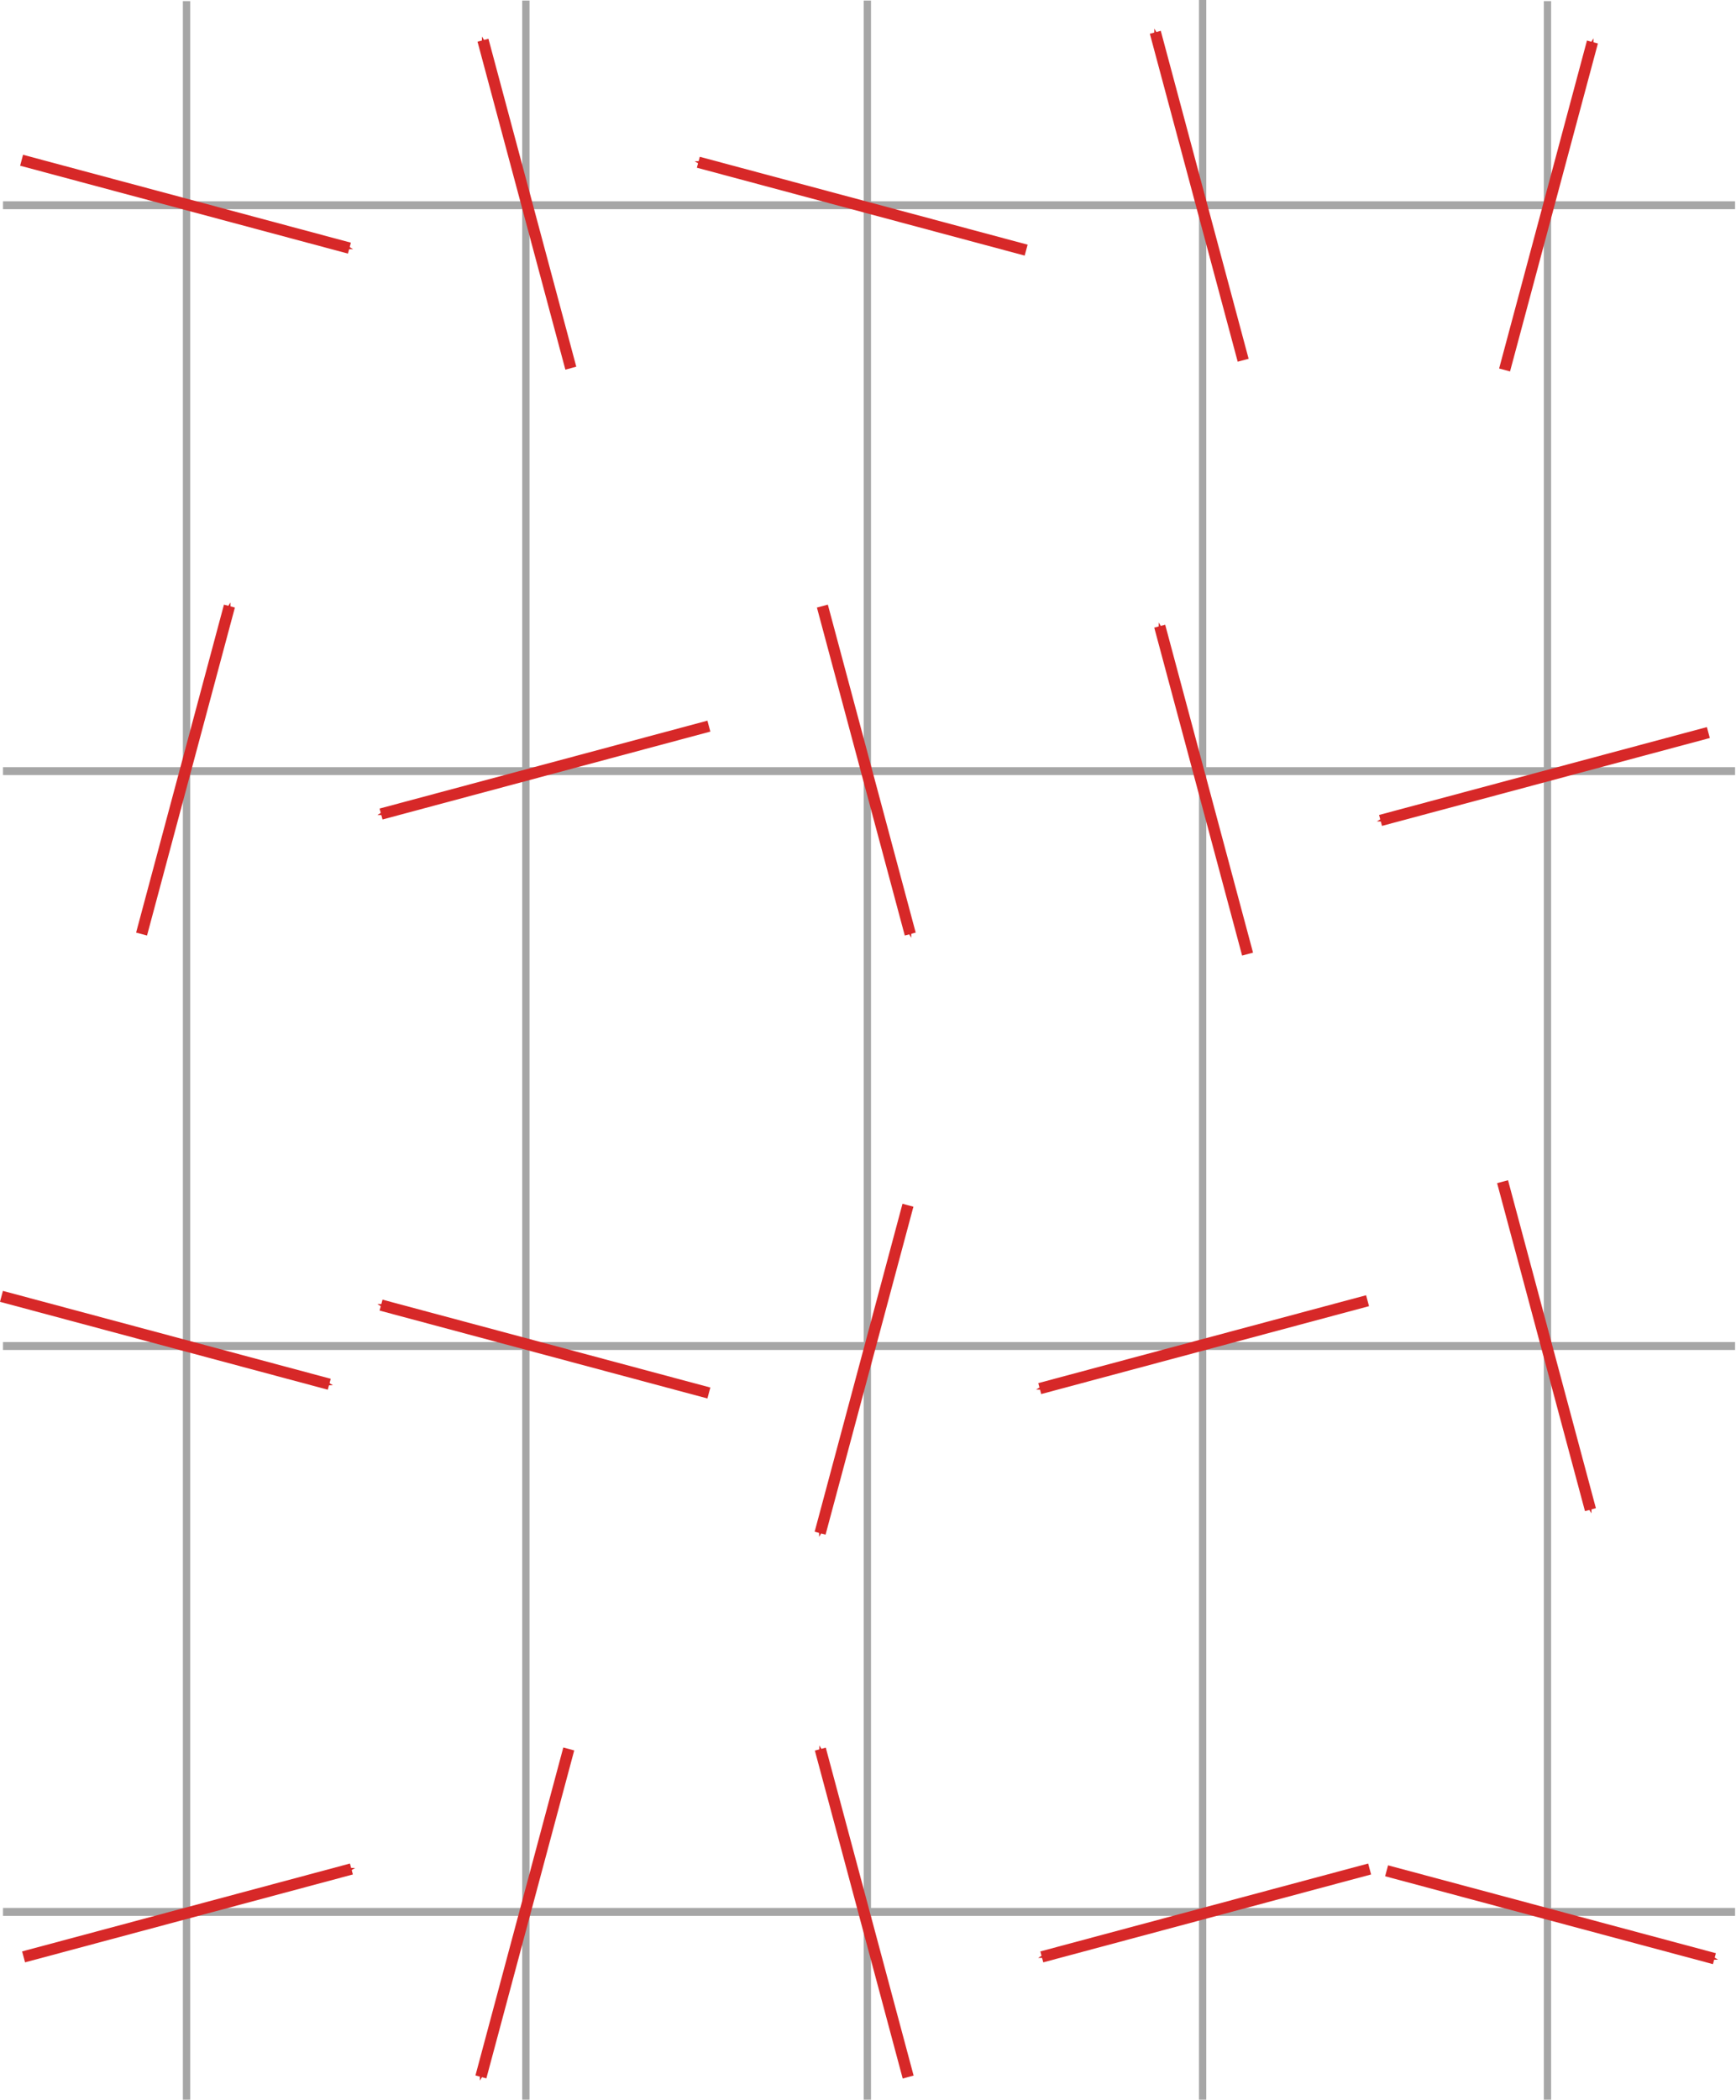 <?xml version="1.0" encoding="UTF-8" standalone="no"?>
<svg
   xmlns:dc="http://purl.org/dc/elements/1.1/"
   xmlns:cc="http://creativecommons.org/ns#"
   xmlns:rdf="http://www.w3.org/1999/02/22-rdf-syntax-ns#"
   xmlns:svg="http://www.w3.org/2000/svg"
   xmlns="http://www.w3.org/2000/svg"
   xmlns:sodipodi="http://sodipodi.sourceforge.net/DTD/sodipodi-0.dtd"
   xmlns:inkscape="http://www.inkscape.org/namespaces/inkscape"
   id="svg8"
   version="1.1"
   viewBox="0 0 25.175 30.437"
   height="30.437mm"
   width="25.175mm"
   sodipodi:docname="PM_phase_2.svg"
   inkscape:version="0.92.5 (2060ec1f9f, 2020-04-08)">
  <sodipodi:namedview
     pagecolor="#ffffff"
     bordercolor="#000000"
     borderopacity="0.25"
     objecttolerance="10"
     gridtolerance="10"
     guidetolerance="10"
     inkscape:pageopacity="0"
     inkscape:pageshadow="2"
     inkscape:window-width="1920"
     inkscape:window-height="1016"
     id="namedview30"
     showgrid="false"
     inkscape:zoom="2.9130791"
     inkscape:cx="-5.7134997"
     inkscape:cy="37.389379"
     inkscape:window-x="0"
     inkscape:window-y="27"
     inkscape:window-maximized="1"
     inkscape:current-layer="svg8"
     showguides="true"
     inkscape:guide-bbox="true" />
  <defs
     id="defs2">
    <marker
       orient="auto"
       refY="0"
       refX="0"
       id="marker1358"
       style="overflow:visible">
      <path
         id="path1356"
         d="M 0,0 5,-5 -12.5,0 5,5 Z"
         style="fill:#d72828;fill-opacity:1;fill-rule:evenodd;stroke:#d72828;stroke-width:1pt;stroke-opacity:1"
         transform="matrix(-0.4,0,0,-0.4,-4,0)"
         inkscape:connector-curvature="0" />
    </marker>
    <marker
       orient="auto"
       refY="0"
       refX="0"
       id="marker1306"
       style="overflow:visible">
      <path
         id="path1304"
         d="M 0,0 5,-5 -12.5,0 5,5 Z"
         style="fill:#d72828;fill-opacity:1;fill-rule:evenodd;stroke:#d72828;stroke-width:1pt;stroke-opacity:1"
         transform="matrix(-0.4,0,0,-0.4,-4,0)"
         inkscape:connector-curvature="0" />
    </marker>
    <marker
       orient="auto"
       refY="0"
       refX="0"
       id="marker1260"
       style="overflow:visible">
      <path
         id="path1258"
         d="M 0,0 5,-5 -12.5,0 5,5 Z"
         style="fill:#d72828;fill-opacity:1;fill-rule:evenodd;stroke:#d72828;stroke-width:1pt;stroke-opacity:1"
         transform="matrix(-0.4,0,0,-0.4,-4,0)"
         inkscape:connector-curvature="0" />
    </marker>
    <marker
       orient="auto"
       refY="0"
       refX="0"
       id="marker1220"
       style="overflow:visible">
      <path
         id="path1218"
         d="M 0,0 5,-5 -12.5,0 5,5 Z"
         style="fill:#d72828;fill-opacity:1;fill-rule:evenodd;stroke:#d72828;stroke-width:1pt;stroke-opacity:1"
         transform="matrix(-0.4,0,0,-0.4,-4,0)"
         inkscape:connector-curvature="0" />
    </marker>
    <marker
       orient="auto"
       refY="0"
       refX="0"
       id="marker1186"
       style="overflow:visible">
      <path
         id="path1184"
         d="M 0,0 5,-5 -12.5,0 5,5 Z"
         style="fill:#d72828;fill-opacity:1;fill-rule:evenodd;stroke:#d72828;stroke-width:1pt;stroke-opacity:1"
         transform="matrix(-0.4,0,0,-0.4,-4,0)"
         inkscape:connector-curvature="0" />
    </marker>
    <marker
       orient="auto"
       refY="0"
       refX="0"
       id="marker1158"
       style="overflow:visible">
      <path
         id="path1156"
         d="M 0,0 5,-5 -12.5,0 5,5 Z"
         style="fill:#d72828;fill-opacity:1;fill-rule:evenodd;stroke:#d72828;stroke-width:1pt;stroke-opacity:1"
         transform="matrix(-0.4,0,0,-0.4,-4,0)"
         inkscape:connector-curvature="0" />
    </marker>
    <marker
       orient="auto"
       refY="0"
       refX="0"
       id="marker1136"
       style="overflow:visible">
      <path
         id="path1134"
         d="M 0,0 5,-5 -12.5,0 5,5 Z"
         style="fill:#d72828;fill-opacity:1;fill-rule:evenodd;stroke:#d72828;stroke-width:1pt;stroke-opacity:1"
         transform="matrix(-0.4,0,0,-0.4,-4,0)"
         inkscape:connector-curvature="0" />
    </marker>
    <marker
       style="overflow:visible"
       id="Arrow1Mend"
       refX="0"
       refY="0"
       orient="auto">
      <path
         transform="matrix(-0.4,0,0,-0.4,-4,0)"
         style="fill:#d72828;fill-opacity:1;fill-rule:evenodd;stroke:#d72828;stroke-width:1pt;stroke-opacity:1"
         d="M 0,0 5,-5 -12.5,0 5,5 Z"
         id="path861"
         inkscape:connector-curvature="0" />
    </marker>
    <marker
       orient="auto"
       refY="0"
       refX="0"
       id="marker1158-3"
       style="overflow:visible">
      <path
         inkscape:connector-curvature="0"
         id="path1156-6"
         d="M 0,0 5,-5 -12.5,0 5,5 Z"
         style="fill:#d72828;fill-opacity:1;fill-rule:evenodd;stroke:#d72828;stroke-width:1pt;stroke-opacity:1"
         transform="matrix(-0.4,0,0,-0.4,-4,0)" />
    </marker>
    <marker
       orient="auto"
       refY="0"
       refX="0"
       id="marker1306-7"
       style="overflow:visible">
      <path
         inkscape:connector-curvature="0"
         id="path1304-5"
         d="M 0,0 5,-5 -12.5,0 5,5 Z"
         style="fill:#d72828;fill-opacity:1;fill-rule:evenodd;stroke:#d72828;stroke-width:1pt;stroke-opacity:1"
         transform="matrix(-0.4,0,0,-0.4,-4,0)" />
    </marker>
    <marker
       orient="auto"
       refY="0"
       refX="0"
       id="marker1306-6"
       style="overflow:visible">
      <path
         inkscape:connector-curvature="0"
         id="path1304-2"
         d="M 0,0 5,-5 -12.5,0 5,5 Z"
         style="fill:#d72828;fill-opacity:1;fill-rule:evenodd;stroke:#d72828;stroke-width:1pt;stroke-opacity:1"
         transform="matrix(-0.4,0,0,-0.4,-4,0)" />
    </marker>
    <marker
       orient="auto"
       refY="0"
       refX="0"
       id="marker1260-9"
       style="overflow:visible">
      <path
         inkscape:connector-curvature="0"
         id="path1258-1"
         d="M 0,0 5,-5 -12.5,0 5,5 Z"
         style="fill:#d72828;fill-opacity:1;fill-rule:evenodd;stroke:#d72828;stroke-width:1pt;stroke-opacity:1"
         transform="matrix(-0.4,0,0,-0.4,-4,0)" />
    </marker>
    <marker
       orient="auto"
       refY="0"
       refX="0"
       id="marker1220-2"
       style="overflow:visible">
      <path
         inkscape:connector-curvature="0"
         id="path1218-7"
         d="M 0,0 5,-5 -12.5,0 5,5 Z"
         style="fill:#d72828;fill-opacity:1;fill-rule:evenodd;stroke:#d72828;stroke-width:1pt;stroke-opacity:1"
         transform="matrix(-0.4,0,0,-0.4,-4,0)" />
    </marker>
    <marker
       orient="auto"
       refY="0"
       refX="0"
       id="marker1186-0"
       style="overflow:visible">
      <path
         inkscape:connector-curvature="0"
         id="path1184-9"
         d="M 0,0 5,-5 -12.5,0 5,5 Z"
         style="fill:#d72828;fill-opacity:1;fill-rule:evenodd;stroke:#d72828;stroke-width:1pt;stroke-opacity:1"
         transform="matrix(-0.4,0,0,-0.4,-4,0)" />
    </marker>
    <marker
       orient="auto"
       refY="0"
       refX="0"
       id="marker1158-36"
       style="overflow:visible">
      <path
         inkscape:connector-curvature="0"
         id="path1156-0"
         d="M 0,0 5,-5 -12.5,0 5,5 Z"
         style="fill:#d72828;fill-opacity:1;fill-rule:evenodd;stroke:#d72828;stroke-width:1pt;stroke-opacity:1"
         transform="matrix(-0.4,0,0,-0.4,-4,0)" />
    </marker>
    <marker
       orient="auto"
       refY="0"
       refX="0"
       id="marker1136-6"
       style="overflow:visible">
      <path
         inkscape:connector-curvature="0"
         id="path1134-2"
         d="M 0,0 5,-5 -12.5,0 5,5 Z"
         style="fill:#d72828;fill-opacity:1;fill-rule:evenodd;stroke:#d72828;stroke-width:1pt;stroke-opacity:1"
         transform="matrix(-0.4,0,0,-0.4,-4,0)" />
    </marker>
    <marker
       style="overflow:visible"
       id="Arrow1Mend-6"
       refX="0"
       refY="0"
       orient="auto">
      <path
         inkscape:connector-curvature="0"
         transform="matrix(-0.4,0,0,-0.4,-4,0)"
         style="fill:#d72828;fill-opacity:1;fill-rule:evenodd;stroke:#d72828;stroke-width:1pt;stroke-opacity:1"
         d="M 0,0 5,-5 -12.5,0 5,5 Z"
         id="path861-1" />
    </marker>
    <marker
       orient="auto"
       refY="0"
       refX="0"
       id="marker1358-8"
       style="overflow:visible">
      <path
         inkscape:connector-curvature="0"
         id="path1356-7"
         d="M 0,0 5,-5 -12.5,0 5,5 Z"
         style="fill:#d72828;fill-opacity:1;fill-rule:evenodd;stroke:#d72828;stroke-width:1pt;stroke-opacity:1"
         transform="matrix(-0.4,0,0,-0.4,-4,0)" />
    </marker>
    <marker
       orient="auto"
       refY="0"
       refX="0"
       id="marker1306-7-9"
       style="overflow:visible">
      <path
         inkscape:connector-curvature="0"
         id="path1304-5-2"
         d="M 0,0 5,-5 -12.5,0 5,5 Z"
         style="fill:#d72828;fill-opacity:1;fill-rule:evenodd;stroke:#d72828;stroke-width:1pt;stroke-opacity:1"
         transform="matrix(-0.4,0,0,-0.4,-4,0)" />
    </marker>
    <marker
       orient="auto"
       refY="0"
       refX="0"
       id="marker1158-3-0"
       style="overflow:visible">
      <path
         inkscape:connector-curvature="0"
         id="path1156-6-2"
         d="M 0,0 5,-5 -12.5,0 5,5 Z"
         style="fill:#d72828;fill-opacity:1;fill-rule:evenodd;stroke:#d72828;stroke-width:1pt;stroke-opacity:1"
         transform="matrix(-0.4,0,0,-0.4,-4,0)" />
    </marker>
    <marker
       style="overflow:visible"
       id="marker1358-5"
       refX="0"
       refY="0"
       orient="auto">
      <path
         inkscape:connector-curvature="0"
         transform="matrix(-0.4,0,0,-0.4,-4,0)"
         style="fill:#d72828;fill-opacity:1;fill-rule:evenodd;stroke:#d72828;stroke-width:1pt;stroke-opacity:1"
         d="M 0,0 5,-5 -12.5,0 5,5 Z"
         id="path1356-3" />
    </marker>
    <marker
       style="overflow:visible"
       id="marker1306-5"
       refX="0"
       refY="0"
       orient="auto">
      <path
         inkscape:connector-curvature="0"
         transform="matrix(-0.4,0,0,-0.4,-4,0)"
         style="fill:#d72828;fill-opacity:1;fill-rule:evenodd;stroke:#d72828;stroke-width:1pt;stroke-opacity:1"
         d="M 0,0 5,-5 -12.5,0 5,5 Z"
         id="path1304-6" />
    </marker>
    <marker
       style="overflow:visible"
       id="marker1260-2"
       refX="0"
       refY="0"
       orient="auto">
      <path
         inkscape:connector-curvature="0"
         transform="matrix(-0.4,0,0,-0.4,-4,0)"
         style="fill:#d72828;fill-opacity:1;fill-rule:evenodd;stroke:#d72828;stroke-width:1pt;stroke-opacity:1"
         d="M 0,0 5,-5 -12.5,0 5,5 Z"
         id="path1258-9" />
    </marker>
    <marker
       style="overflow:visible"
       id="marker1220-1"
       refX="0"
       refY="0"
       orient="auto">
      <path
         inkscape:connector-curvature="0"
         transform="matrix(-0.4,0,0,-0.4,-4,0)"
         style="fill:#d72828;fill-opacity:1;fill-rule:evenodd;stroke:#d72828;stroke-width:1pt;stroke-opacity:1"
         d="M 0,0 5,-5 -12.5,0 5,5 Z"
         id="path1218-2" />
    </marker>
    <marker
       style="overflow:visible"
       id="marker1186-7"
       refX="0"
       refY="0"
       orient="auto">
      <path
         inkscape:connector-curvature="0"
         transform="matrix(-0.4,0,0,-0.4,-4,0)"
         style="fill:#d72828;fill-opacity:1;fill-rule:evenodd;stroke:#d72828;stroke-width:1pt;stroke-opacity:1"
         d="M 0,0 5,-5 -12.5,0 5,5 Z"
         id="path1184-0" />
    </marker>
    <marker
       style="overflow:visible"
       id="marker1158-9"
       refX="0"
       refY="0"
       orient="auto">
      <path
         inkscape:connector-curvature="0"
         transform="matrix(-0.4,0,0,-0.4,-4,0)"
         style="fill:#d72828;fill-opacity:1;fill-rule:evenodd;stroke:#d72828;stroke-width:1pt;stroke-opacity:1"
         d="M 0,0 5,-5 -12.5,0 5,5 Z"
         id="path1156-3" />
    </marker>
    <marker
       style="overflow:visible"
       id="marker1136-60"
       refX="0"
       refY="0"
       orient="auto">
      <path
         inkscape:connector-curvature="0"
         transform="matrix(-0.4,0,0,-0.4,-4,0)"
         style="fill:#d72828;fill-opacity:1;fill-rule:evenodd;stroke:#d72828;stroke-width:1pt;stroke-opacity:1"
         d="M 0,0 5,-5 -12.5,0 5,5 Z"
         id="path1134-6" />
    </marker>
    <marker
       orient="auto"
       refY="0"
       refX="0"
       id="Arrow1Mend-2"
       style="overflow:visible">
      <path
         inkscape:connector-curvature="0"
         id="path861-6"
         d="M 0,0 5,-5 -12.5,0 5,5 Z"
         style="fill:#d72828;fill-opacity:1;fill-rule:evenodd;stroke:#d72828;stroke-width:1pt;stroke-opacity:1"
         transform="matrix(-0.4,0,0,-0.4,-4,0)" />
    </marker>
    <marker
       style="overflow:visible"
       id="marker1158-3-1"
       refX="0"
       refY="0"
       orient="auto">
      <path
         transform="matrix(-0.4,0,0,-0.4,-4,0)"
         style="fill:#d72828;fill-opacity:1;fill-rule:evenodd;stroke:#d72828;stroke-width:1pt;stroke-opacity:1"
         d="M 0,0 5,-5 -12.5,0 5,5 Z"
         id="path1156-6-8"
         inkscape:connector-curvature="0" />
    </marker>
    <marker
       style="overflow:visible"
       id="marker1306-7-7"
       refX="0"
       refY="0"
       orient="auto">
      <path
         transform="matrix(-0.4,0,0,-0.4,-4,0)"
         style="fill:#d72828;fill-opacity:1;fill-rule:evenodd;stroke:#d72828;stroke-width:1pt;stroke-opacity:1"
         d="M 0,0 5,-5 -12.5,0 5,5 Z"
         id="path1304-5-9"
         inkscape:connector-curvature="0" />
    </marker>
    <marker
       style="overflow:visible"
       id="marker1306-6-2"
       refX="0"
       refY="0"
       orient="auto">
      <path
         transform="matrix(-0.4,0,0,-0.4,-4,0)"
         style="fill:#d72828;fill-opacity:1;fill-rule:evenodd;stroke:#d72828;stroke-width:1pt;stroke-opacity:1"
         d="M 0,0 5,-5 -12.5,0 5,5 Z"
         id="path1304-2-0"
         inkscape:connector-curvature="0" />
    </marker>
    <marker
       style="overflow:visible"
       id="marker1260-9-2"
       refX="0"
       refY="0"
       orient="auto">
      <path
         transform="matrix(-0.4,0,0,-0.4,-4,0)"
         style="fill:#d72828;fill-opacity:1;fill-rule:evenodd;stroke:#d72828;stroke-width:1pt;stroke-opacity:1"
         d="M 0,0 5,-5 -12.5,0 5,5 Z"
         id="path1258-1-3"
         inkscape:connector-curvature="0" />
    </marker>
    <marker
       style="overflow:visible"
       id="marker1220-2-7"
       refX="0"
       refY="0"
       orient="auto">
      <path
         transform="matrix(-0.4,0,0,-0.4,-4,0)"
         style="fill:#d72828;fill-opacity:1;fill-rule:evenodd;stroke:#d72828;stroke-width:1pt;stroke-opacity:1"
         d="M 0,0 5,-5 -12.5,0 5,5 Z"
         id="path1218-7-5"
         inkscape:connector-curvature="0" />
    </marker>
    <marker
       style="overflow:visible"
       id="marker1186-0-9"
       refX="0"
       refY="0"
       orient="auto">
      <path
         transform="matrix(-0.4,0,0,-0.4,-4,0)"
         style="fill:#d72828;fill-opacity:1;fill-rule:evenodd;stroke:#d72828;stroke-width:1pt;stroke-opacity:1"
         d="M 0,0 5,-5 -12.5,0 5,5 Z"
         id="path1184-9-2"
         inkscape:connector-curvature="0" />
    </marker>
    <marker
       style="overflow:visible"
       id="marker1158-36-2"
       refX="0"
       refY="0"
       orient="auto">
      <path
         transform="matrix(-0.4,0,0,-0.4,-4,0)"
         style="fill:#d72828;fill-opacity:1;fill-rule:evenodd;stroke:#d72828;stroke-width:1pt;stroke-opacity:1"
         d="M 0,0 5,-5 -12.5,0 5,5 Z"
         id="path1156-0-8"
         inkscape:connector-curvature="0" />
    </marker>
    <marker
       style="overflow:visible"
       id="marker1136-6-9"
       refX="0"
       refY="0"
       orient="auto">
      <path
         transform="matrix(-0.4,0,0,-0.4,-4,0)"
         style="fill:#d72828;fill-opacity:1;fill-rule:evenodd;stroke:#d72828;stroke-width:1pt;stroke-opacity:1"
         d="M 0,0 5,-5 -12.5,0 5,5 Z"
         id="path1134-2-7"
         inkscape:connector-curvature="0" />
    </marker>
    <marker
       orient="auto"
       refY="0"
       refX="0"
       id="Arrow1Mend-6-3"
       style="overflow:visible">
      <path
         id="path861-1-6"
         d="M 0,0 5,-5 -12.5,0 5,5 Z"
         style="fill:#d72828;fill-opacity:1;fill-rule:evenodd;stroke:#d72828;stroke-width:1pt;stroke-opacity:1"
         transform="matrix(-0.4,0,0,-0.4,-4,0)"
         inkscape:connector-curvature="0" />
    </marker>
    <marker
       style="overflow:visible"
       id="marker1358-8-1"
       refX="0"
       refY="0"
       orient="auto">
      <path
         transform="matrix(-0.4,0,0,-0.4,-4,0)"
         style="fill:#d72828;fill-opacity:1;fill-rule:evenodd;stroke:#d72828;stroke-width:1pt;stroke-opacity:1"
         d="M 0,0 5,-5 -12.5,0 5,5 Z"
         id="path1356-7-2"
         inkscape:connector-curvature="0" />
    </marker>
    <marker
       style="overflow:visible"
       id="marker1306-7-9-9"
       refX="0"
       refY="0"
       orient="auto">
      <path
         transform="matrix(-0.4,0,0,-0.4,-4,0)"
         style="fill:#d72828;fill-opacity:1;fill-rule:evenodd;stroke:#d72828;stroke-width:1pt;stroke-opacity:1"
         d="M 0,0 5,-5 -12.5,0 5,5 Z"
         id="path1304-5-2-3"
         inkscape:connector-curvature="0" />
    </marker>
    <marker
       style="overflow:visible"
       id="marker1158-3-0-1"
       refX="0"
       refY="0"
       orient="auto">
      <path
         transform="matrix(-0.4,0,0,-0.4,-4,0)"
         style="fill:#d72828;fill-opacity:1;fill-rule:evenodd;stroke:#d72828;stroke-width:1pt;stroke-opacity:1"
         d="M 0,0 5,-5 -12.5,0 5,5 Z"
         id="path1156-6-2-9"
         inkscape:connector-curvature="0" />
    </marker>
  </defs>
  <g
     id="g1723"
     transform="translate(0,0.008)">
    <path
       inkscape:connector-curvature="0"
       id="path1117-2-6-6"
       d="M 2.705,30.376 V 0.061"
       style="opacity:1;vector-effect:none;fill:none;fill-opacity:1;stroke:#a6a6a6;stroke-width:0.106;stroke-linecap:square;stroke-linejoin:round;stroke-miterlimit:4;stroke-dasharray:none;stroke-dashoffset:0;stroke-opacity:1;paint-order:fill markers stroke" />
    <path
       inkscape:connector-curvature="0"
       id="path1117-2-6-9"
       d="M 7.626,30.376 V 0.053"
       style="opacity:1;vector-effect:none;fill:none;fill-opacity:1;stroke:#a6a6a6;stroke-width:0.106;stroke-linecap:square;stroke-linejoin:round;stroke-miterlimit:4;stroke-dasharray:none;stroke-dashoffset:0;stroke-opacity:1;paint-order:fill markers stroke" />
    <path
       inkscape:connector-curvature="0"
       id="path1117-2-6-3"
       d="M 12.578,30.376 V 0.053"
       style="opacity:1;vector-effect:none;fill:none;fill-opacity:1;stroke:#a6a6a6;stroke-width:0.106;stroke-linecap:square;stroke-linejoin:round;stroke-miterlimit:4;stroke-dasharray:none;stroke-dashoffset:0;stroke-opacity:1;paint-order:fill markers stroke" />
    <path
       inkscape:connector-curvature="0"
       id="path1117-2-6-7"
       d="M 17.44,30.376 V 0.045"
       style="opacity:1;vector-effect:none;fill:none;fill-opacity:1;stroke:#a6a6a6;stroke-width:0.106;stroke-linecap:square;stroke-linejoin:round;stroke-miterlimit:4;stroke-dasharray:none;stroke-dashoffset:0;stroke-opacity:1;paint-order:fill markers stroke" />
    <path
       inkscape:connector-curvature="0"
       id="path1117-2-6-4"
       d="M 22.441,30.376 V 0.061"
       style="opacity:1;vector-effect:none;fill:none;fill-opacity:1;stroke:#a6a6a6;stroke-width:0.106;stroke-linecap:square;stroke-linejoin:round;stroke-miterlimit:4;stroke-dasharray:none;stroke-dashoffset:0;stroke-opacity:1;paint-order:fill markers stroke" />
    <path
       inkscape:connector-curvature="0"
       id="path1117-3-9-9-5"
       d="M 0.101,27.707 H 25.104"
       style="opacity:1;vector-effect:none;fill:none;fill-opacity:1;stroke:#a6a6a6;stroke-width:0.115;stroke-linecap:square;stroke-linejoin:round;stroke-miterlimit:4;stroke-dasharray:none;stroke-dashoffset:0;stroke-opacity:1;paint-order:fill markers stroke" />
    <path
       inkscape:connector-curvature="0"
       id="path1117-3-9-9-5-2"
       d="M 0.101,19.504 H 25.104"
       style="opacity:1;vector-effect:none;fill:none;fill-opacity:1;stroke:#a6a6a6;stroke-width:0.115;stroke-linecap:square;stroke-linejoin:round;stroke-miterlimit:4;stroke-dasharray:none;stroke-dashoffset:0;stroke-opacity:1;paint-order:fill markers stroke" />
    <path
       inkscape:connector-curvature="0"
       id="path1117-3-9-9-5-5"
       d="M 0.101,11.17 H 25.104"
       style="opacity:1;vector-effect:none;fill:none;fill-opacity:1;stroke:#a6a6a6;stroke-width:0.115;stroke-linecap:square;stroke-linejoin:round;stroke-miterlimit:4;stroke-dasharray:none;stroke-dashoffset:0;stroke-opacity:1;paint-order:fill markers stroke" />
    <path
       inkscape:connector-curvature="0"
       id="path1117-3-9-9-5-4"
       d="M 0.101,2.967 H 25.104"
       style="opacity:1;vector-effect:none;fill:none;fill-opacity:1;stroke:#a6a6a6;stroke-width:0.115;stroke-linecap:square;stroke-linejoin:round;stroke-miterlimit:4;stroke-dasharray:none;stroke-dashoffset:0;stroke-opacity:1;paint-order:fill markers stroke" />
    <path
       id="path817"
       d="M 0.021,18.784 4.775,20.058"
       style="fill:none;stroke:#d72828;stroke-width:0.164;stroke-linecap:butt;stroke-linejoin:miter;stroke-miterlimit:4;stroke-dasharray:none;stroke-opacity:1;marker-end:url(#marker1306)"
       inkscape:connector-curvature="0" />
    <path
       id="path819"
       d="M 10.28,20.185 5.526,18.911"
       style="fill:none;stroke:#d72828;stroke-width:0.164;stroke-linecap:butt;stroke-linejoin:miter;stroke-miterlimit:4;stroke-dasharray:none;stroke-opacity:1;marker-end:url(#marker1260)"
       inkscape:connector-curvature="0" />
    <path
       id="path821"
       d="m 13.167,17.463 -1.274,4.754"
       style="fill:none;stroke:#d72828;stroke-width:0.164;stroke-linecap:butt;stroke-linejoin:miter;stroke-miterlimit:4;stroke-dasharray:none;stroke-opacity:1;marker-end:url(#marker1220)"
       inkscape:connector-curvature="0" />
    <path
       id="path823"
       d="m 19.832,18.847 -4.754,1.274"
       style="fill:none;stroke:#d72828;stroke-width:0.164;stroke-linecap:butt;stroke-linejoin:miter;stroke-miterlimit:4;stroke-dasharray:none;stroke-opacity:1;marker-end:url(#marker1186)"
       inkscape:connector-curvature="0" />
    <path
       id="path825"
       d="M 0.342,28.359 5.096,27.085"
       style="fill:none;stroke:#d72828;stroke-width:0.164;stroke-linecap:butt;stroke-linejoin:miter;stroke-miterlimit:4;stroke-dasharray:none;stroke-opacity:1;marker-end:url(#marker1158)"
       inkscape:connector-curvature="0" />
    <path
       id="path827"
       d="m 8.248,25.345 -1.274,4.754"
       style="fill:none;stroke:#d72828;stroke-width:0.164;stroke-linecap:butt;stroke-linejoin:miter;stroke-miterlimit:4;stroke-dasharray:none;stroke-opacity:1;marker-end:url(#marker1136)"
       inkscape:connector-curvature="0" />
    <path
       id="path829"
       d="m 13.17,30.101 -1.274,-4.754"
       style="fill:none;stroke:#d72828;stroke-width:0.164;stroke-linecap:butt;stroke-linejoin:miter;stroke-miterlimit:4;stroke-dasharray:none;stroke-opacity:1;marker-end:url(#Arrow1Mend)"
       inkscape:connector-curvature="0" />
    <path
       id="path831"
       d="m 19.862,27.085 -4.754,1.274"
       style="fill:none;stroke:#d72828;stroke-width:0.164;stroke-linecap:butt;stroke-linejoin:miter;stroke-miterlimit:4;stroke-dasharray:none;stroke-opacity:1;marker-end:url(#marker1358)"
       inkscape:connector-curvature="0" />
    <path
       id="path817-3"
       d="m 21.79,17.122 1.274,4.754"
       style="fill:none;stroke:#d72828;stroke-width:0.164;stroke-linecap:butt;stroke-linejoin:miter;stroke-miterlimit:4;stroke-dasharray:none;stroke-opacity:1;marker-end:url(#marker1306-7)"
       inkscape:connector-curvature="0" />
    <path
       id="path825-5"
       d="m 20.108,27.111 4.754,1.274"
       style="fill:none;stroke:#d72828;stroke-width:0.164;stroke-linecap:butt;stroke-linejoin:miter;stroke-miterlimit:4;stroke-dasharray:none;stroke-opacity:1;marker-end:url(#marker1158-3)"
       inkscape:connector-curvature="0" />
    <path
       id="path817-7"
       d="M 0.313,2.315 5.067,3.589"
       style="fill:none;stroke:#d72828;stroke-width:0.164;stroke-linecap:butt;stroke-linejoin:miter;stroke-miterlimit:4;stroke-dasharray:none;stroke-opacity:1;marker-end:url(#marker1306-6)"
       inkscape:connector-curvature="0" />
    <path
       id="path819-5"
       d="M 8.278,5.329 7.004,0.575"
       style="fill:none;stroke:#d72828;stroke-width:0.164;stroke-linecap:butt;stroke-linejoin:miter;stroke-miterlimit:4;stroke-dasharray:none;stroke-opacity:1;marker-end:url(#marker1260-9)"
       inkscape:connector-curvature="0" />
    <path
       id="path821-9"
       d="M 14.881,3.618 10.127,2.344"
       style="fill:none;stroke:#d72828;stroke-width:0.164;stroke-linecap:butt;stroke-linejoin:miter;stroke-miterlimit:4;stroke-dasharray:none;stroke-opacity:1;marker-end:url(#marker1220-2)"
       inkscape:connector-curvature="0" />
    <path
       id="path823-2"
       d="M 18.028,5.214 16.754,0.46"
       style="fill:none;stroke:#d72828;stroke-width:0.164;stroke-linecap:butt;stroke-linejoin:miter;stroke-miterlimit:4;stroke-dasharray:none;stroke-opacity:1;marker-end:url(#marker1186-0)"
       inkscape:connector-curvature="0" />
    <path
       id="path825-2"
       d="M 2.053,13.532 3.327,8.778"
       style="fill:none;stroke:#d72828;stroke-width:0.164;stroke-linecap:butt;stroke-linejoin:miter;stroke-miterlimit:4;stroke-dasharray:none;stroke-opacity:1;marker-end:url(#marker1158-36)"
       inkscape:connector-curvature="0" />
    <path
       id="path827-8"
       d="M 10.28,10.518 5.526,11.792"
       style="fill:none;stroke:#d72828;stroke-width:0.164;stroke-linecap:butt;stroke-linejoin:miter;stroke-miterlimit:4;stroke-dasharray:none;stroke-opacity:1;marker-end:url(#marker1136-6)"
       inkscape:connector-curvature="0" />
    <path
       id="path829-9"
       d="m 11.926,8.778 1.274,4.754"
       style="fill:none;stroke:#d72828;stroke-width:0.164;stroke-linecap:butt;stroke-linejoin:miter;stroke-miterlimit:4;stroke-dasharray:none;stroke-opacity:1;marker-end:url(#Arrow1Mend-6)"
       inkscape:connector-curvature="0" />
    <path
       id="path831-7"
       d="M 18.092,13.823 16.818,9.069"
       style="fill:none;stroke:#d72828;stroke-width:0.164;stroke-linecap:butt;stroke-linejoin:miter;stroke-miterlimit:4;stroke-dasharray:none;stroke-opacity:1;marker-end:url(#marker1358-8)"
       inkscape:connector-curvature="0" />
    <path
       id="path817-3-3"
       d="M 21.819,5.355 23.093,0.601"
       style="fill:none;stroke:#d72828;stroke-width:0.164;stroke-linecap:butt;stroke-linejoin:miter;stroke-miterlimit:4;stroke-dasharray:none;stroke-opacity:1;marker-end:url(#marker1306-7-9)"
       inkscape:connector-curvature="0" />
    <path
       id="path825-5-6"
       d="m 24.774,10.611 -4.754,1.274"
       style="fill:none;stroke:#d72828;stroke-width:0.164;stroke-linecap:butt;stroke-linejoin:miter;stroke-miterlimit:4;stroke-dasharray:none;stroke-opacity:1;marker-end:url(#marker1158-3-0)"
       inkscape:connector-curvature="0" />
  </g>
</svg>
